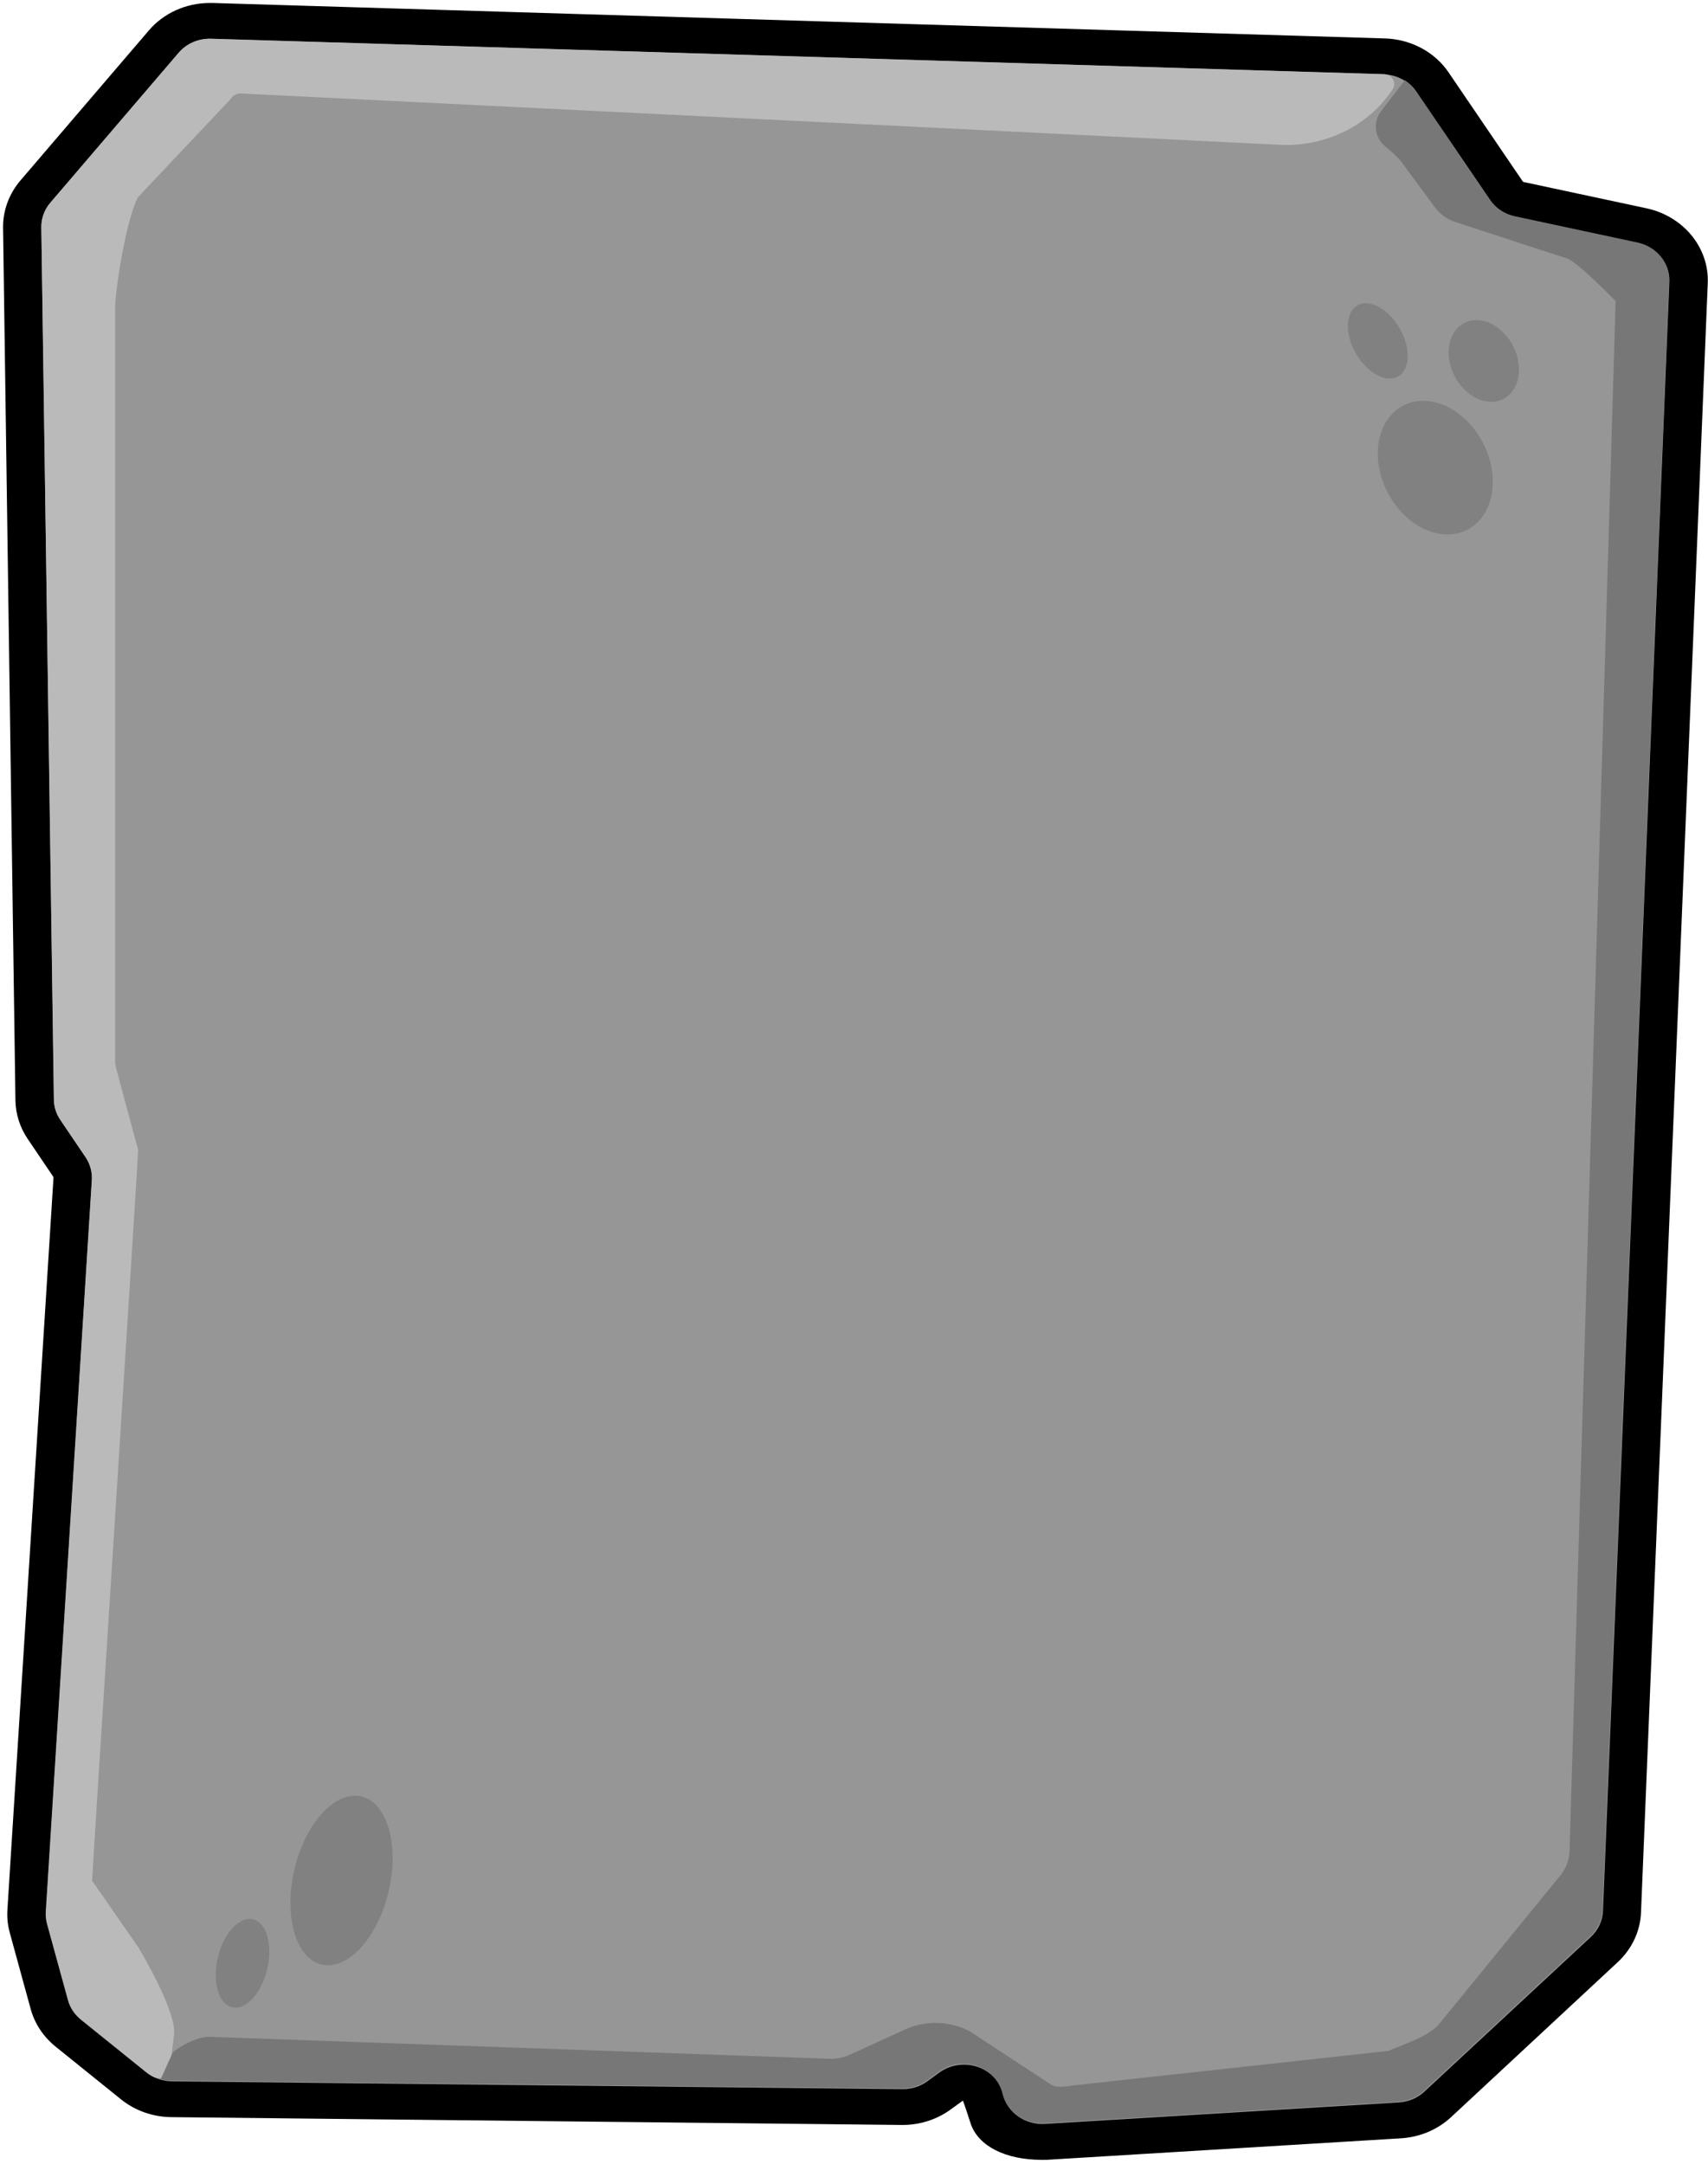 <svg xmlns="http://www.w3.org/2000/svg" width="300" height="380" viewBox="0 0 300 380">
  <g fill="none">
    <path fill="#000000" d="M182.993,379.309 C176.502,379.309 171.885,376.843 170.537,373.069 C170.442,372.804 169.189,368.866 169.108,368.923 L166.957,370.483 C164.548,372.231 161.584,373.183 158.532,373.188 L30.05,371.81 C26.803,371.768 23.677,370.653 21.226,368.665 L9.767,359.429 C7.621,357.698 6.094,355.395 5.392,352.83 L1.719,339.436 C1.358,338.124 1.217,336.768 1.301,335.416 L9.39,206.893 C9.397,206.787 9.368,206.681 9.309,206.591 L4.867,200.023 C3.489,197.983 2.743,195.627 2.71,193.216 L0.539,40.025 C0.496,37.001 1.575,34.056 3.593,31.689 L26.133,5.36 C28.732,2.3 32.688,0.518 36.871,0.522 L37.316,0.522 L243.274,6.75 C247.828,6.895 252.01,9.132 254.443,12.727 L267.439,31.827 C267.481,31.894 267.548,31.944 267.628,31.966 L289.198,36.583 C295.715,37.991 300.235,43.531 299.956,49.77 L288.234,335.85 C288.107,339.147 286.642,342.275 284.136,344.601 L254.875,371.81 C252.521,374.002 249.396,375.323 246.078,375.528 L183.89,379.303 C183.589,379.307 183.29,379.309 182.993,379.309 Z"/>
    <path fill="#969696" d="M243.052,13.048 L37.073,6.82 C34.864,6.756 32.752,7.67 31.377,9.286 L8.837,35.615 C7.789,36.841 7.23,38.368 7.253,39.937 L9.477,193.14 C9.494,194.392 9.881,195.616 10.596,196.676 L15.038,203.244 C15.848,204.445 16.234,205.853 16.144,207.27 L8.089,335.787 C8.044,336.491 8.117,337.198 8.304,337.882 L11.978,351.276 C12.341,352.603 13.128,353.794 14.236,354.692 L25.695,363.927 C26.942,364.939 28.532,365.506 30.184,365.525 L158.511,366.903 C160.09,366.918 161.628,366.433 162.873,365.525 L165.016,363.965 C166.928,362.584 169.467,362.219 171.736,362.999 C174.005,363.779 175.683,365.594 176.179,367.803 L176.179,367.803 C176.911,370.987 180.022,373.196 183.506,373.006 L245.694,369.231 C247.384,369.129 248.977,368.459 250.177,367.344 L279.437,340.153 C280.731,338.945 281.488,337.324 281.554,335.617 L293.215,49.531 C293.367,46.326 291.059,43.472 287.715,42.73 L266.145,38.112 C264.335,37.721 262.763,36.679 261.77,35.212 L248.727,16.105 C247.492,14.275 245.368,13.13 243.052,13.048 Z"/>
    <path fill="#BABABA" d="M244.575,15.728 L244.521,15.804 C240.32,22.132 232.758,25.822 224.792,25.429 L42.338,16.42 C41.592,16.382 40.89,16.75 40.538,17.364 L24.266,34.602 C22.305,38.024 20.289,50.229 20.222,54.104 L20.222,186.849 C20.222,187.056 24.266,201.948 24.266,201.948 C24.347,202.168 16.117,330.087 16.177,330.288 L24.475,342.242 C24.537,342.445 24.638,342.637 24.772,342.808 C24.772,342.808 31.067,353.358 30.569,357.341 L29.814,363.38 C29.746,363.958 29.383,364.468 28.838,364.75 C28.294,365.032 27.637,365.049 27.077,364.796 C26.56,364.553 26.078,364.251 25.641,363.896 L14.182,354.661 C13.076,353.763 12.29,352.571 11.931,351.244 L8.25,337.85 C8.067,337.168 7.995,336.464 8.035,335.762 L16.123,207.239 C16.214,205.822 15.827,204.414 15.018,203.212 L10.576,196.644 C9.858,195.586 9.471,194.361 9.457,193.109 L7.26,39.918 C7.237,38.348 7.797,36.819 8.844,35.589 L31.377,9.261 C32.751,7.644 34.864,6.73 37.073,6.795 L243.032,13.023 L243.032,13.023 C243.717,13.027 244.345,13.382 244.667,13.946 C244.989,14.511 244.954,15.195 244.575,15.728 L244.575,15.728 Z"/>
    <path fill="#777777" d="M293.168,49.411 L281.46,335.491 C281.389,337.199 280.631,338.819 279.336,340.027 L250.076,367.218 C248.876,368.333 247.283,369.004 245.593,369.105 L183.404,372.88 L182.953,372.88 C179.635,372.858 176.778,370.691 176.077,367.664 C175.591,365.55 174.028,363.79 171.892,362.952 C169.571,362.029 166.895,362.362 164.915,363.821 L162.772,365.381 C161.528,366.297 159.987,366.79 158.404,366.777 L30.076,365.4 C29.451,365.39 28.83,365.303 28.23,365.142 L30.333,360.486 C30.05,360.555 33.905,357.605 36.857,357.705 L145.738,361.562 C146.945,361.602 148.144,361.365 149.23,360.87 L158.963,356.416 C162.593,354.756 166.868,354.885 170.375,356.762 L184.692,366.148 C185.979,366.834 187.934,366.262 189.41,366.148 L244.009,360.159 C244.009,359.857 250.75,358.007 252.772,355.453 L274.342,329.03 C275.236,327.782 275.706,326.31 275.69,324.809 L283.778,52.846 C283.9,53.079 277.712,46.555 275.393,45.441 L255.657,39.005 C254.194,38.527 252.932,37.628 252.05,36.439 L245.984,28.203 C245.139,27.285 244.217,26.431 243.227,25.649 C241.394,24.03 241.129,21.394 242.607,19.484 L246.746,14.092 C247.53,14.592 248.199,15.234 248.714,15.98 L261.716,35.08 C262.703,36.548 264.274,37.592 266.084,37.98 L287.654,42.598 C291.01,43.334 293.328,46.197 293.168,49.411 L293.168,49.411 Z"/>
    <g fill="#777777" opacity=".7" transform="translate(35.725 51.557)">
      <ellipse cx="216.375" cy="30.57" transform="rotate(-27.26 216.375 30.57)" rx="9.437" ry="12.268"/>
      <ellipse cx="224.895" cy="11.839" transform="rotate(-27.26 224.895 11.839)" rx="5.77" ry="7.499"/>
      <ellipse cx="206.273" cy="8.317" transform="rotate(-30 206.273 8.317)" rx="4.429" ry="7.185"/>
      <ellipse cx="24.259" cy="278.692" transform="rotate(-76.69 24.26 278.692)" rx="15.166" ry="8.493"/>
      <ellipse cx="6.877" cy="293.237" transform="rotate(-76.69 6.877 293.237)" rx="7.94" ry="4.448"/>
    </g>
  </g>
</svg>
